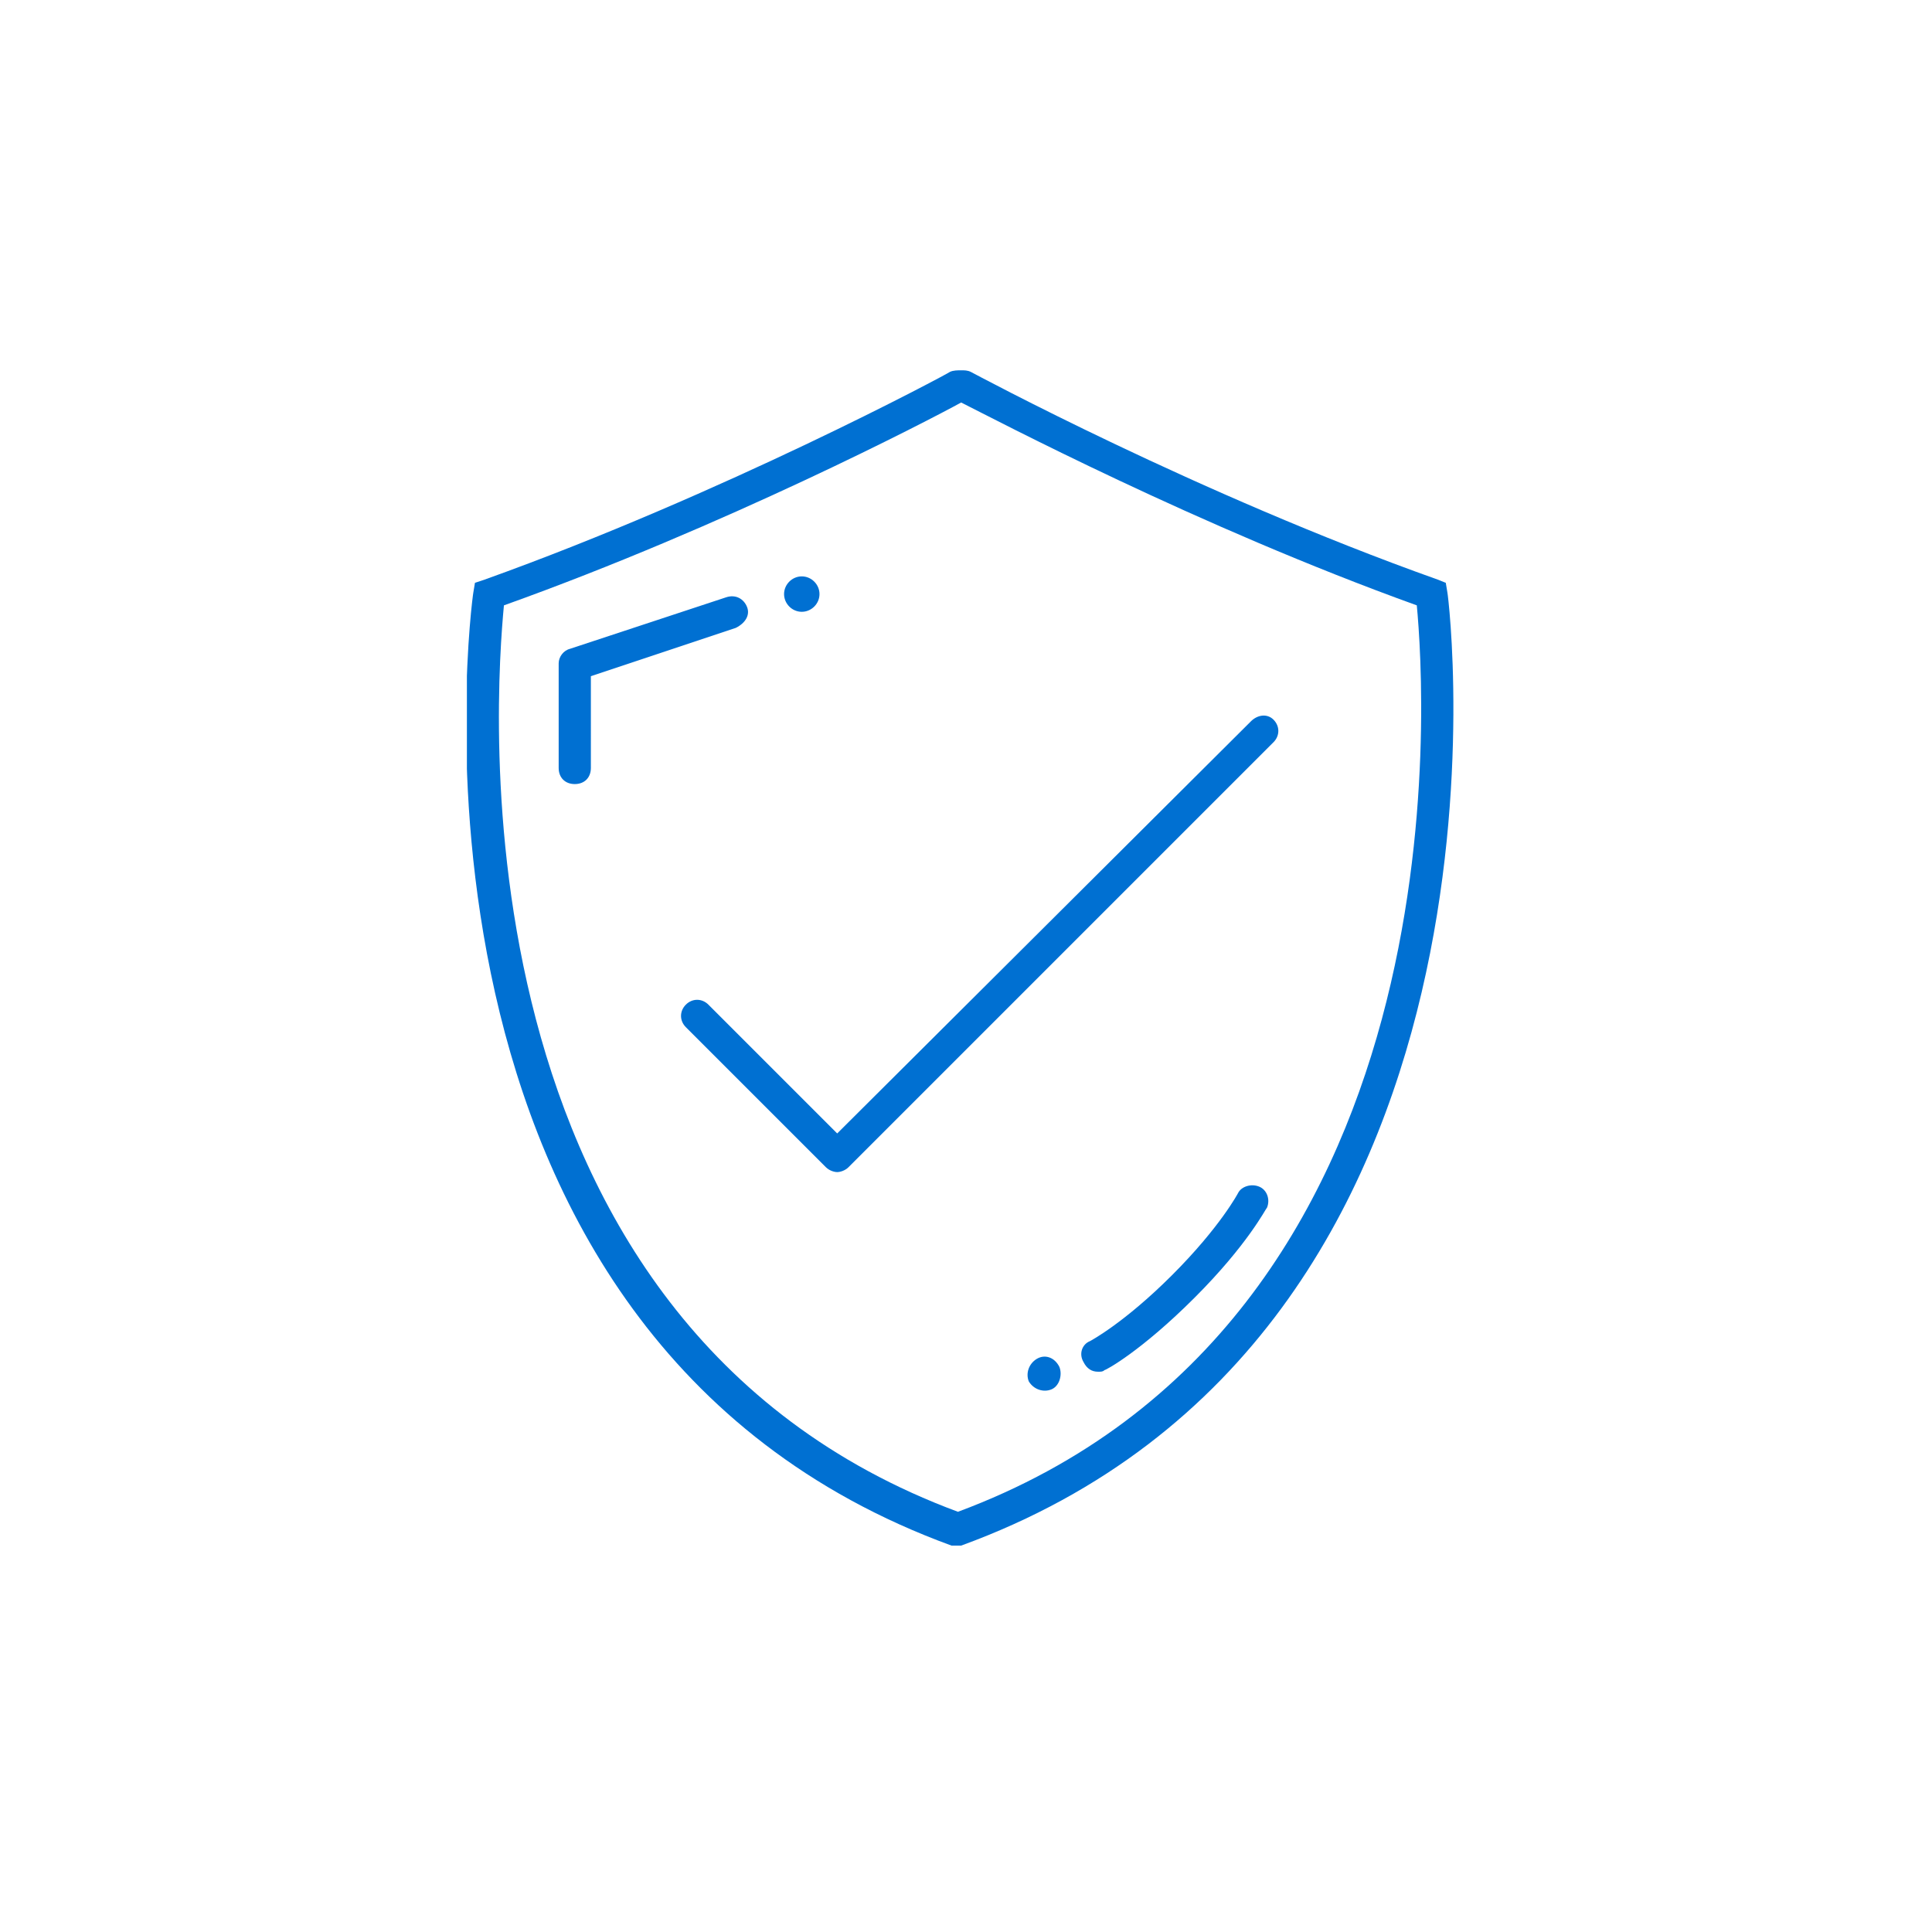 <svg width="120" height="120" viewBox="0 0 120 120" fill="none" xmlns="http://www.w3.org/2000/svg"><g clip-path="url(#clip0)" fill="#0070D2"><path d="M89.9 36.8l-.1-.6-.5-.2c-14.9-5.3-28.8-12.8-29-12.9-.2-.1-.4-.1-.6-.1-.2 0-.5 0-.7.1-.1.1-14.1 7.6-28.9 12.9l-.6.2-.1.6c-.1.5-6.2 46.1 29.7 59.2.1 0 .2.1.3.1.1 0 .2 0 .3-.1C95.6 82.9 90 37.2 89.9 36.8zM59.5 93.9c-31.8-11.8-28.7-51-28.2-56.3C45 32.7 57.7 26.1 59.7 25c2 1 14.7 7.7 28.3 12.6.5 5.3 3.2 44.5-28.5 56.3z"/><path d="M46.4 37.7c-.2-.5-.7-.8-1.3-.6l-9.7 3.2c-.4.1-.7.5-.7.9v6.5c0 .6.4 1 1 1s1-.4 1-1V42l9-3c.6-.3.9-.8.7-1.3zM78.2 73.7c-.5-.2-1.1 0-1.3.4 0 0-1.1 2.1-4.1 5.1-3 3-5.1 4.1-5.1 4.1-.5.2-.7.8-.4 1.3.2.4.5.6.9.6.2 0 .3 0 .4-.1.1 0 2.3-1.2 5.6-4.5s4.4-5.5 4.5-5.6c.2-.5 0-1.1-.5-1.3zM49.8 38c.6 0 1.1-.5 1.1-1.1 0-.6-.5-1.1-1.1-1.1-.6 0-1.1.5-1.1 1.1 0 .6.5 1.1 1.1 1.1zM64.4 84.4c-.5.3-.7.9-.5 1.4.3.5.9.7 1.4.5.5-.2.7-.9.5-1.4-.3-.6-.9-.8-1.4-.5zM77.7 44.8L52 70.4l-8-8c-.4-.4-1-.4-1.4 0-.4.4-.4 1 0 1.4l8.7 8.7c.2.2.5.3.7.3.2 0 .5-.1.7-.3l26.4-26.4c.4-.4.4-1 0-1.4-.4-.4-1-.3-1.4.1z"/></g><defs><clipPath id="clip0"><path fill="#fff" transform="translate(29 23)" d="M0 0h61.3v73H0z"/></clipPath></defs></svg>